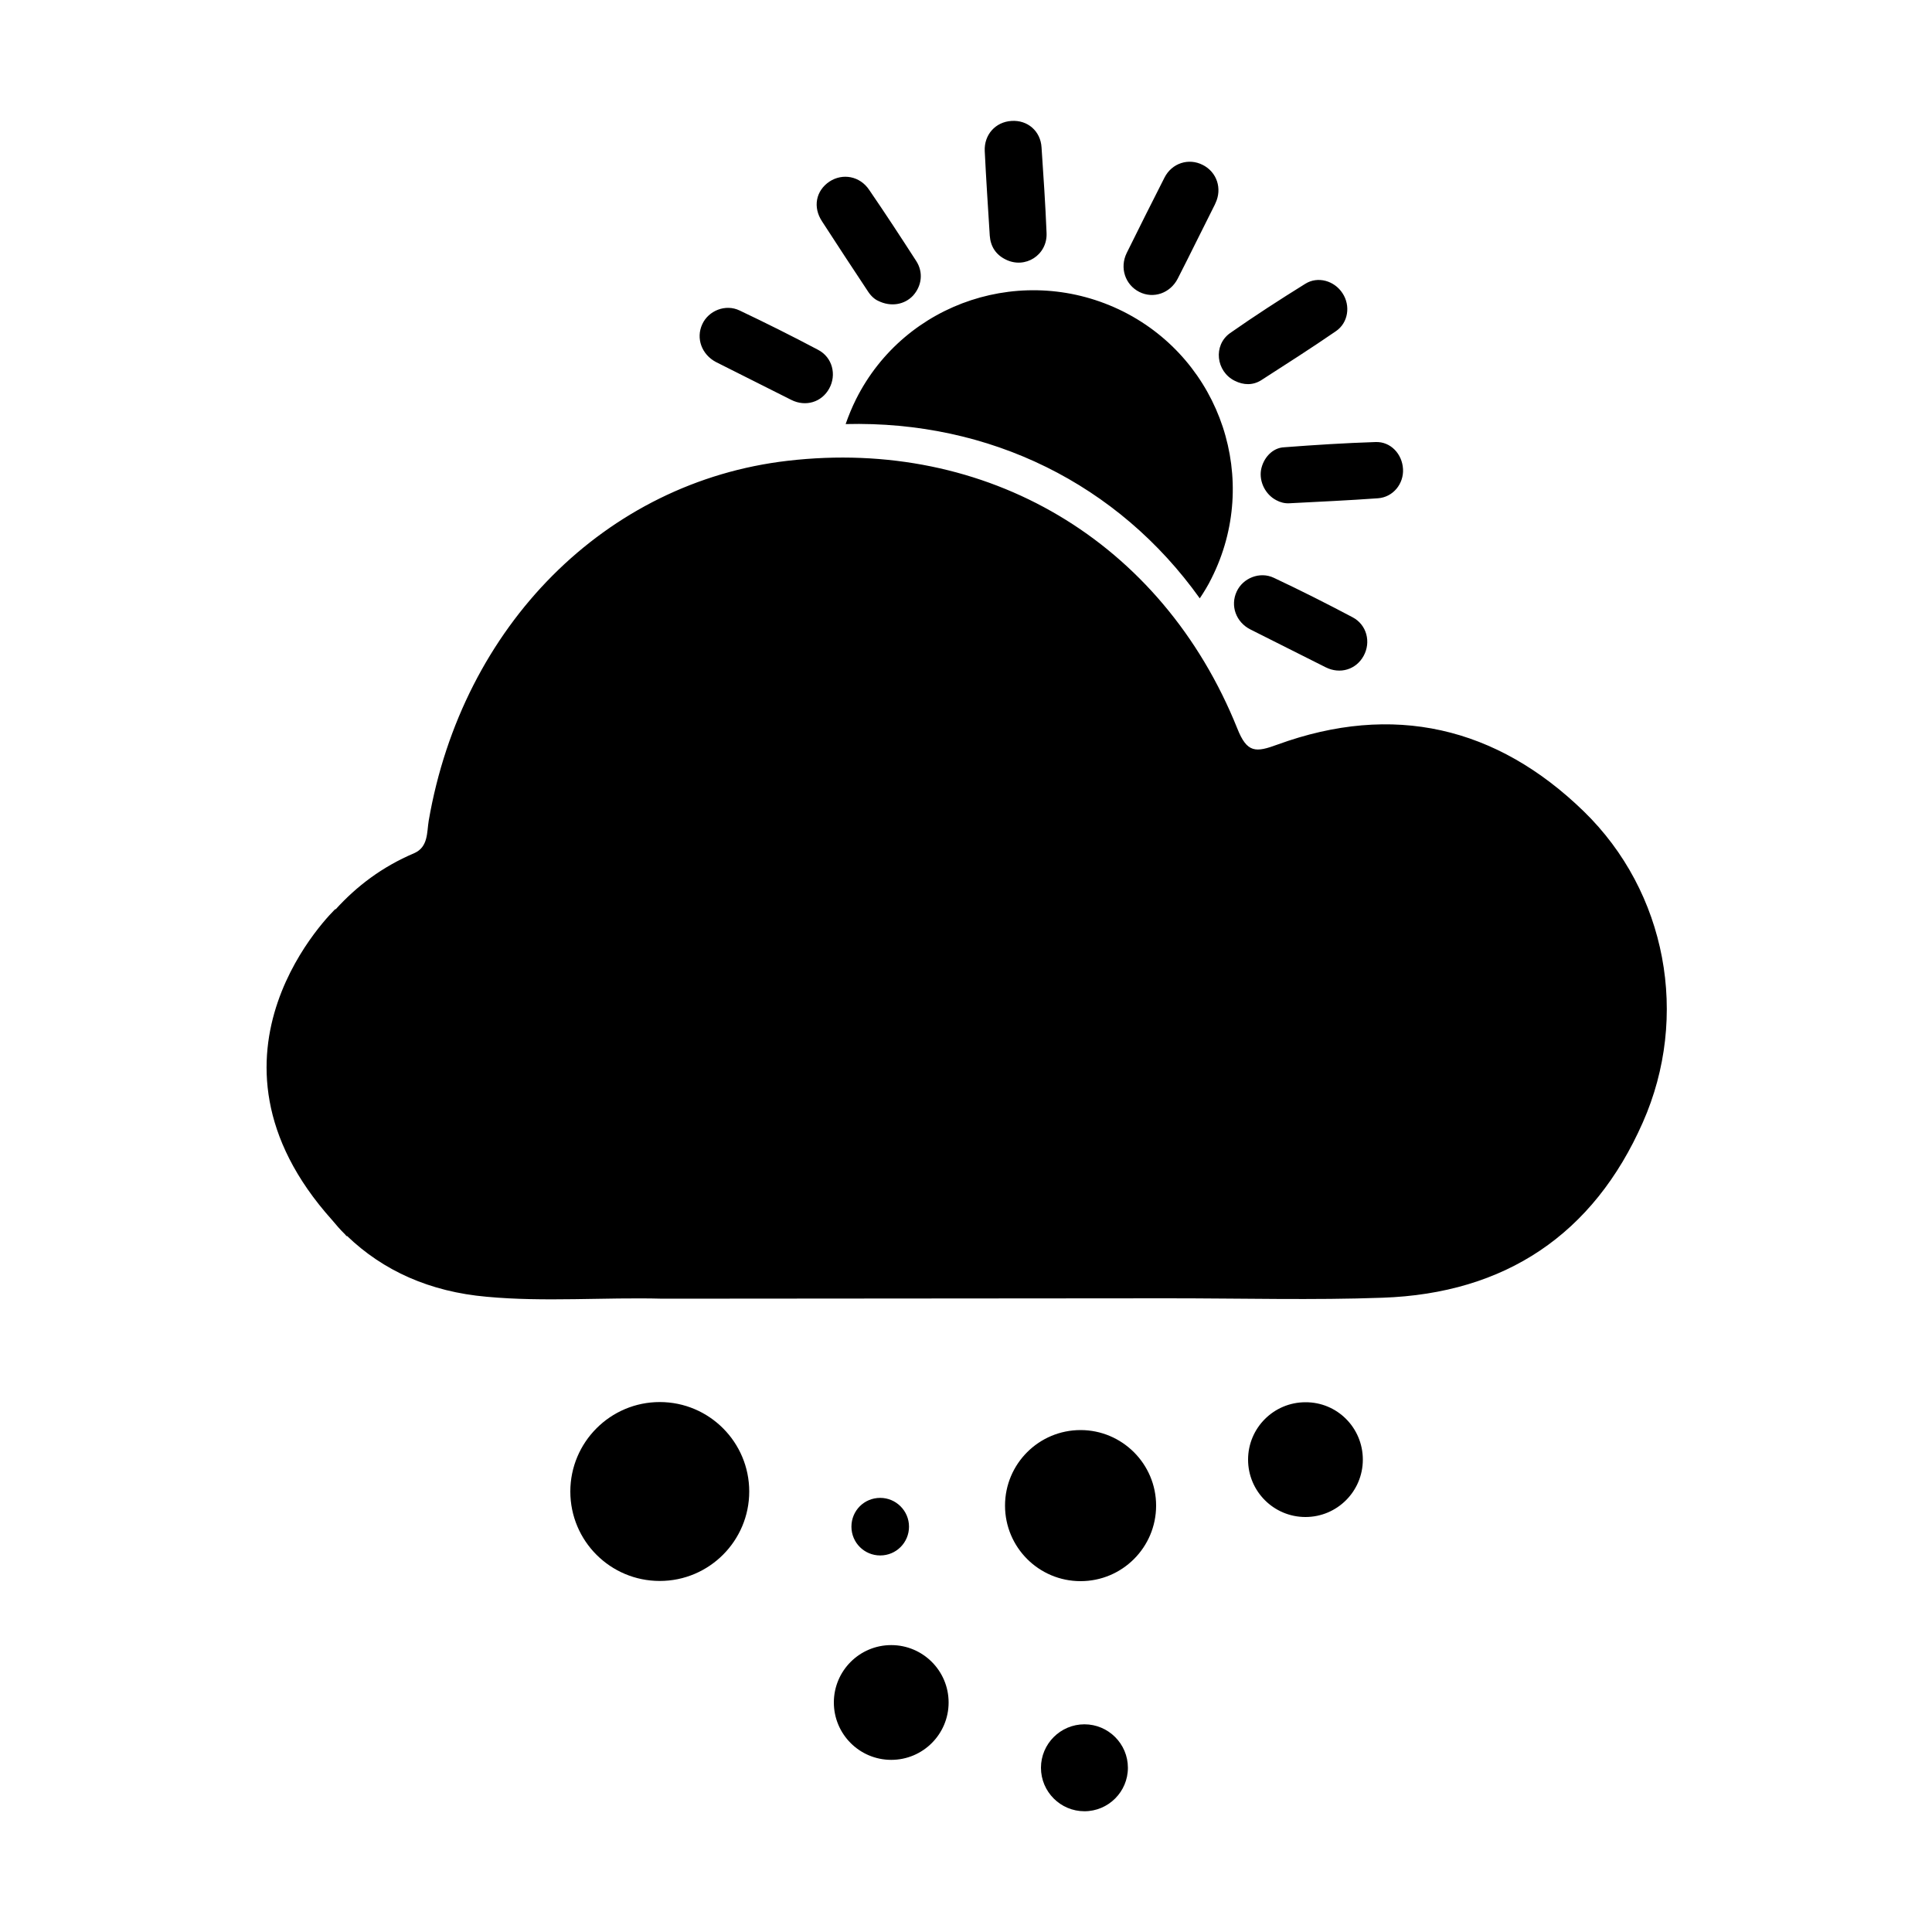 <svg xmlns="http://www.w3.org/2000/svg" viewBox="0 0 1000 1000" width="1000" height="1000">
<path d="M819.7 419.9c-45.1-43.8-98.7-56.3-158.5-34.5-11.2 4.1-15.7 4.5-20.8-8.4-39-97-129.7-150.5-232.7-138.5-94.2 10.9-168.4 85.4-185.8 186.3-1 6-0.2 13.6-7.5 16.8-16.7 7.1-29.8 17.1-40.7 29.1l-0.1-0.2s-79 74.8-1.7 161c2.1 2.5 4.3 5.1 6.6 7.3 0.3 0.3 0.6 0.8 1 1.1l0.1-0.2c18.7 18 42.8 28.9 72.3 31.5 30.1 2.8 60.7 0.2 91 1l261.1-0.2c39.8 0 75.8 1 111.6-0.3 63.4-2.2 109.1-32.7 134.7-90.7 24.3-54.9 12.4-119.3-30.6-161.1z m-376.6-213.3c-2.1 4.2-3.9 8.6-5.4 12.9 74.7-1.9 141.1 31.1 183.3 90.2 2.2-3.3 4.3-6.7 6.1-10.4 25.5-50.7 5.1-112.4-45.6-138-51.1-25.6-113-5.3-138.4 45.3z m209.6 36.7c-1 6.1 2.3 12.7 7.9 15.6 2 1.1 4.3 1.7 6.6 1.6 15.4-0.8 30.8-1.5 46.1-2.6 7.8-0.6 13.3-7.5 12.9-15.1-0.4-7.8-6.4-14.3-14.2-14-15.7 0.5-31.5 1.5-47.2 2.7-6.2 0.2-11 5.6-12.1 11.8z m-63-92.2c7.3 3.7 16 0.7 19.9-6.9 3.3-6.4 6.5-12.9 9.7-19.3l9.5-19 0.3-0.7c3.6-7.5 0.8-16.1-6.5-19.8-7.3-3.8-16.1-1-19.9 6.6-6.6 12.9-13.1 26-19.5 38.9-3.8 7.7-0.8 16.5 6.5 20.2z m-219.1 36.3l19.7 9.9 19.3 9.7c7.4 3.7 15.7 1.2 19.6-5.9 3.9-7.1 1.7-16.1-5.7-20-13.4-7.1-27-13.9-40.7-20.4-7.3-3.5-16.1 0.1-19.3 7.1-3.4 7.3-0.3 15.7 7.1 19.6z m288.8 111.7c-7.3-3.5-16.1 0.1-19.3 7.1-3.4 7.3-0.4 15.8 7.1 19.6l19.7 9.9 19.3 9.7c7.4 3.7 15.7 1.2 19.6-5.9 3.9-7.1 1.7-16.1-5.7-20-13.4-7.1-26.9-13.9-40.7-20.4z m-20.3-102c4.6 2.3 9.4 2.4 13.7-0.3 12.9-8.3 25.9-16.6 38.7-25.4 6.4-4.4 7.6-13.2 3.4-19.6-4.2-6.5-12.8-9-19.3-4.9-13.2 8.2-26.2 16.6-38.9 25.5-8.9 6.3-7.3 19.9 2.4 24.7z m-118.6-62.8c10.1 5.1 21.7-2.3 21.2-13.7-0.6-14.8-1.6-29.5-2.6-44.3-0.5-8.5-7.3-14.3-15.6-13.7-8.2 0.5-14.2 7.1-13.8 15.6 0.7 14.6 1.7 29.2 2.6 43.8 0.4 5.5 3.1 9.8 8.2 12.3z m-71.2 16.6c1.5 2.3 3.4 4 5.2 4.8 6.6 3.3 13.7 2 18.1-2.7 4.5-5 5.4-12 1.7-17.8-8-12.4-16.1-24.8-24.4-36.9-4.8-7.2-13.8-8.8-20.6-4.3-7 4.7-8.7 13.2-3.8 20.6 7.8 12.1 15.8 24.2 23.8 36.3z m-61.5 621.1c0 25.5-20.7 46.3-46.3 46.3s-46.3-20.7-46.3-46.3c0-25.5 20.7-46.3 46.3-46.3s46.3 20.8 46.3 46.3z m210.6 7.3c0 21.6-17.5 39.1-39.1 39.1s-39.1-17.5-39.1-39.1 17.5-39.1 39.1-39.1c21.5 0 39.1 17.5 39.1 39.1z m-107.4 101.9c0 16.4-13.3 29.7-29.7 29.7s-29.7-13.3-29.7-29.7 13.3-29.7 29.7-29.7 29.7 13.3 29.7 29.7z m92.8 33.8c0 12.4-10.1 22.5-22.5 22.5s-22.5-10.1-22.5-22.5 10.1-22.5 22.5-22.5 22.5 10.1 22.5 22.5z m-113.3-124.8c0 8.2-6.6 14.9-14.9 14.9-8.2 0-14.9-6.6-14.9-14.9s6.6-14.9 14.9-14.9c8.2 0 14.9 6.7 14.9 14.9z m234.9-34.7c0 16.4-13.3 29.7-29.7 29.7s-29.7-13.3-29.7-29.7 13.3-29.7 29.7-29.7c16.4-0.1 29.7 13.2 29.7 29.7z"/>
</svg>
